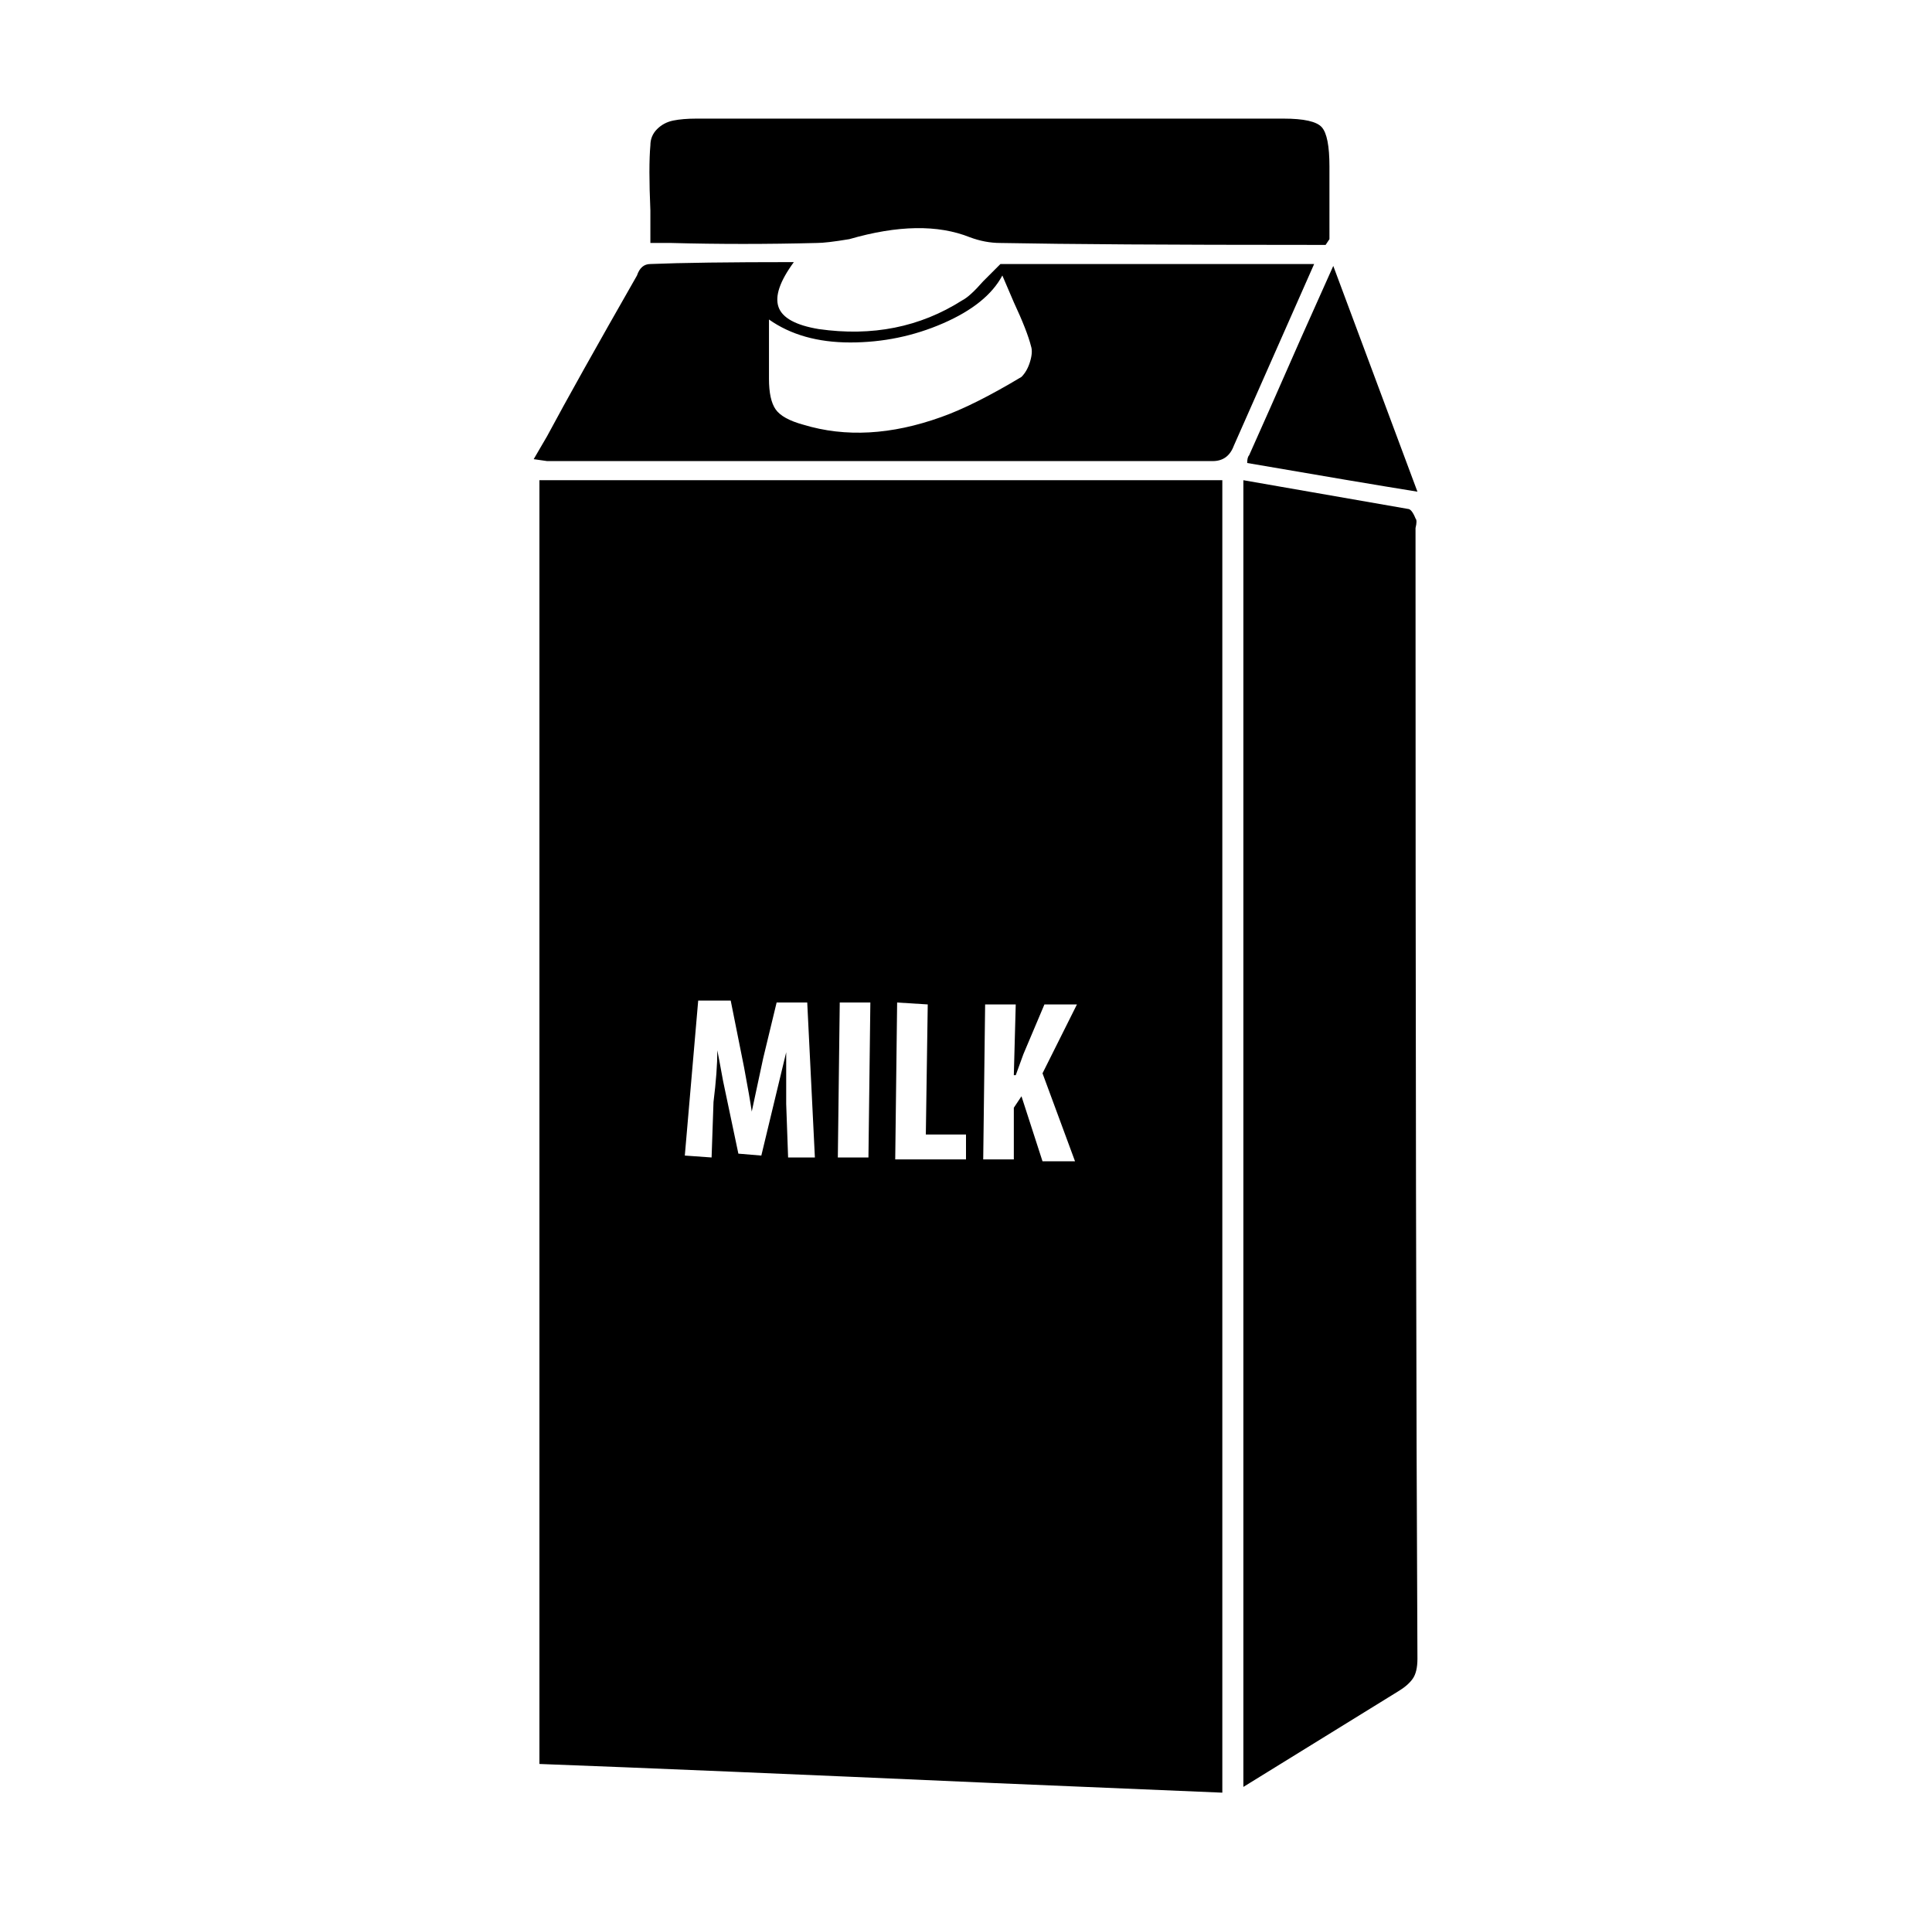 <svg xmlns="http://www.w3.org/2000/svg" viewBox="-10 0 1010 1000"><path d="M272 922q80 3 238 10l119 5V251H272zm233-397h16l-1 37h1l4-11 11-26h17l-18 36 17 46h-17l-11-34-4 6v27h-16zm-46-1 16 1-1 68h21v13h-37zm-30 0h16l-1 81h-16zm-74-1h17l7 35q3 16 4 23l6-28 7-29h16l4 81h-14l-1-28v-27l-13 54-12-1-8-38q-2-11-3-16v0q0 11-2 27l-1 29-14-1zm375-252q-2-5-4-5l-86-15v683l81-50q5-3 7.5-6.5T731 867q-1-196-1-589v-2q1-4 0-5zm-53-133H513l-9 9q-7 8-11 10-33 21-75 15-18-3-21-11.5t8-23.5q-51 0-75 1-5 0-7 6-32 56-47 84l-7 12 7 1h348q8 0 11-8zm-153 59q-25 15-42 21-39 14-72 4-11-3-14.5-8t-3.5-16v-31q17 12 42.5 12t48.5-10 31-25l6 14q7 15 9 23 1 3-.5 8t-4.5 8zm-107-70q5 0 17-2 38-11 63-1 8 3 16 3 53 1 161 1h9l2-3V87q0-16-4-20.5T661 62H354q-7 0-12 1t-8.5 4.5T330 76q-1 11 0 34v17h11q37 1 76 0zm225 115q58 10 89 15l-44-118-17 38q-18 41-27 61-1 1-1 4z"/></svg>